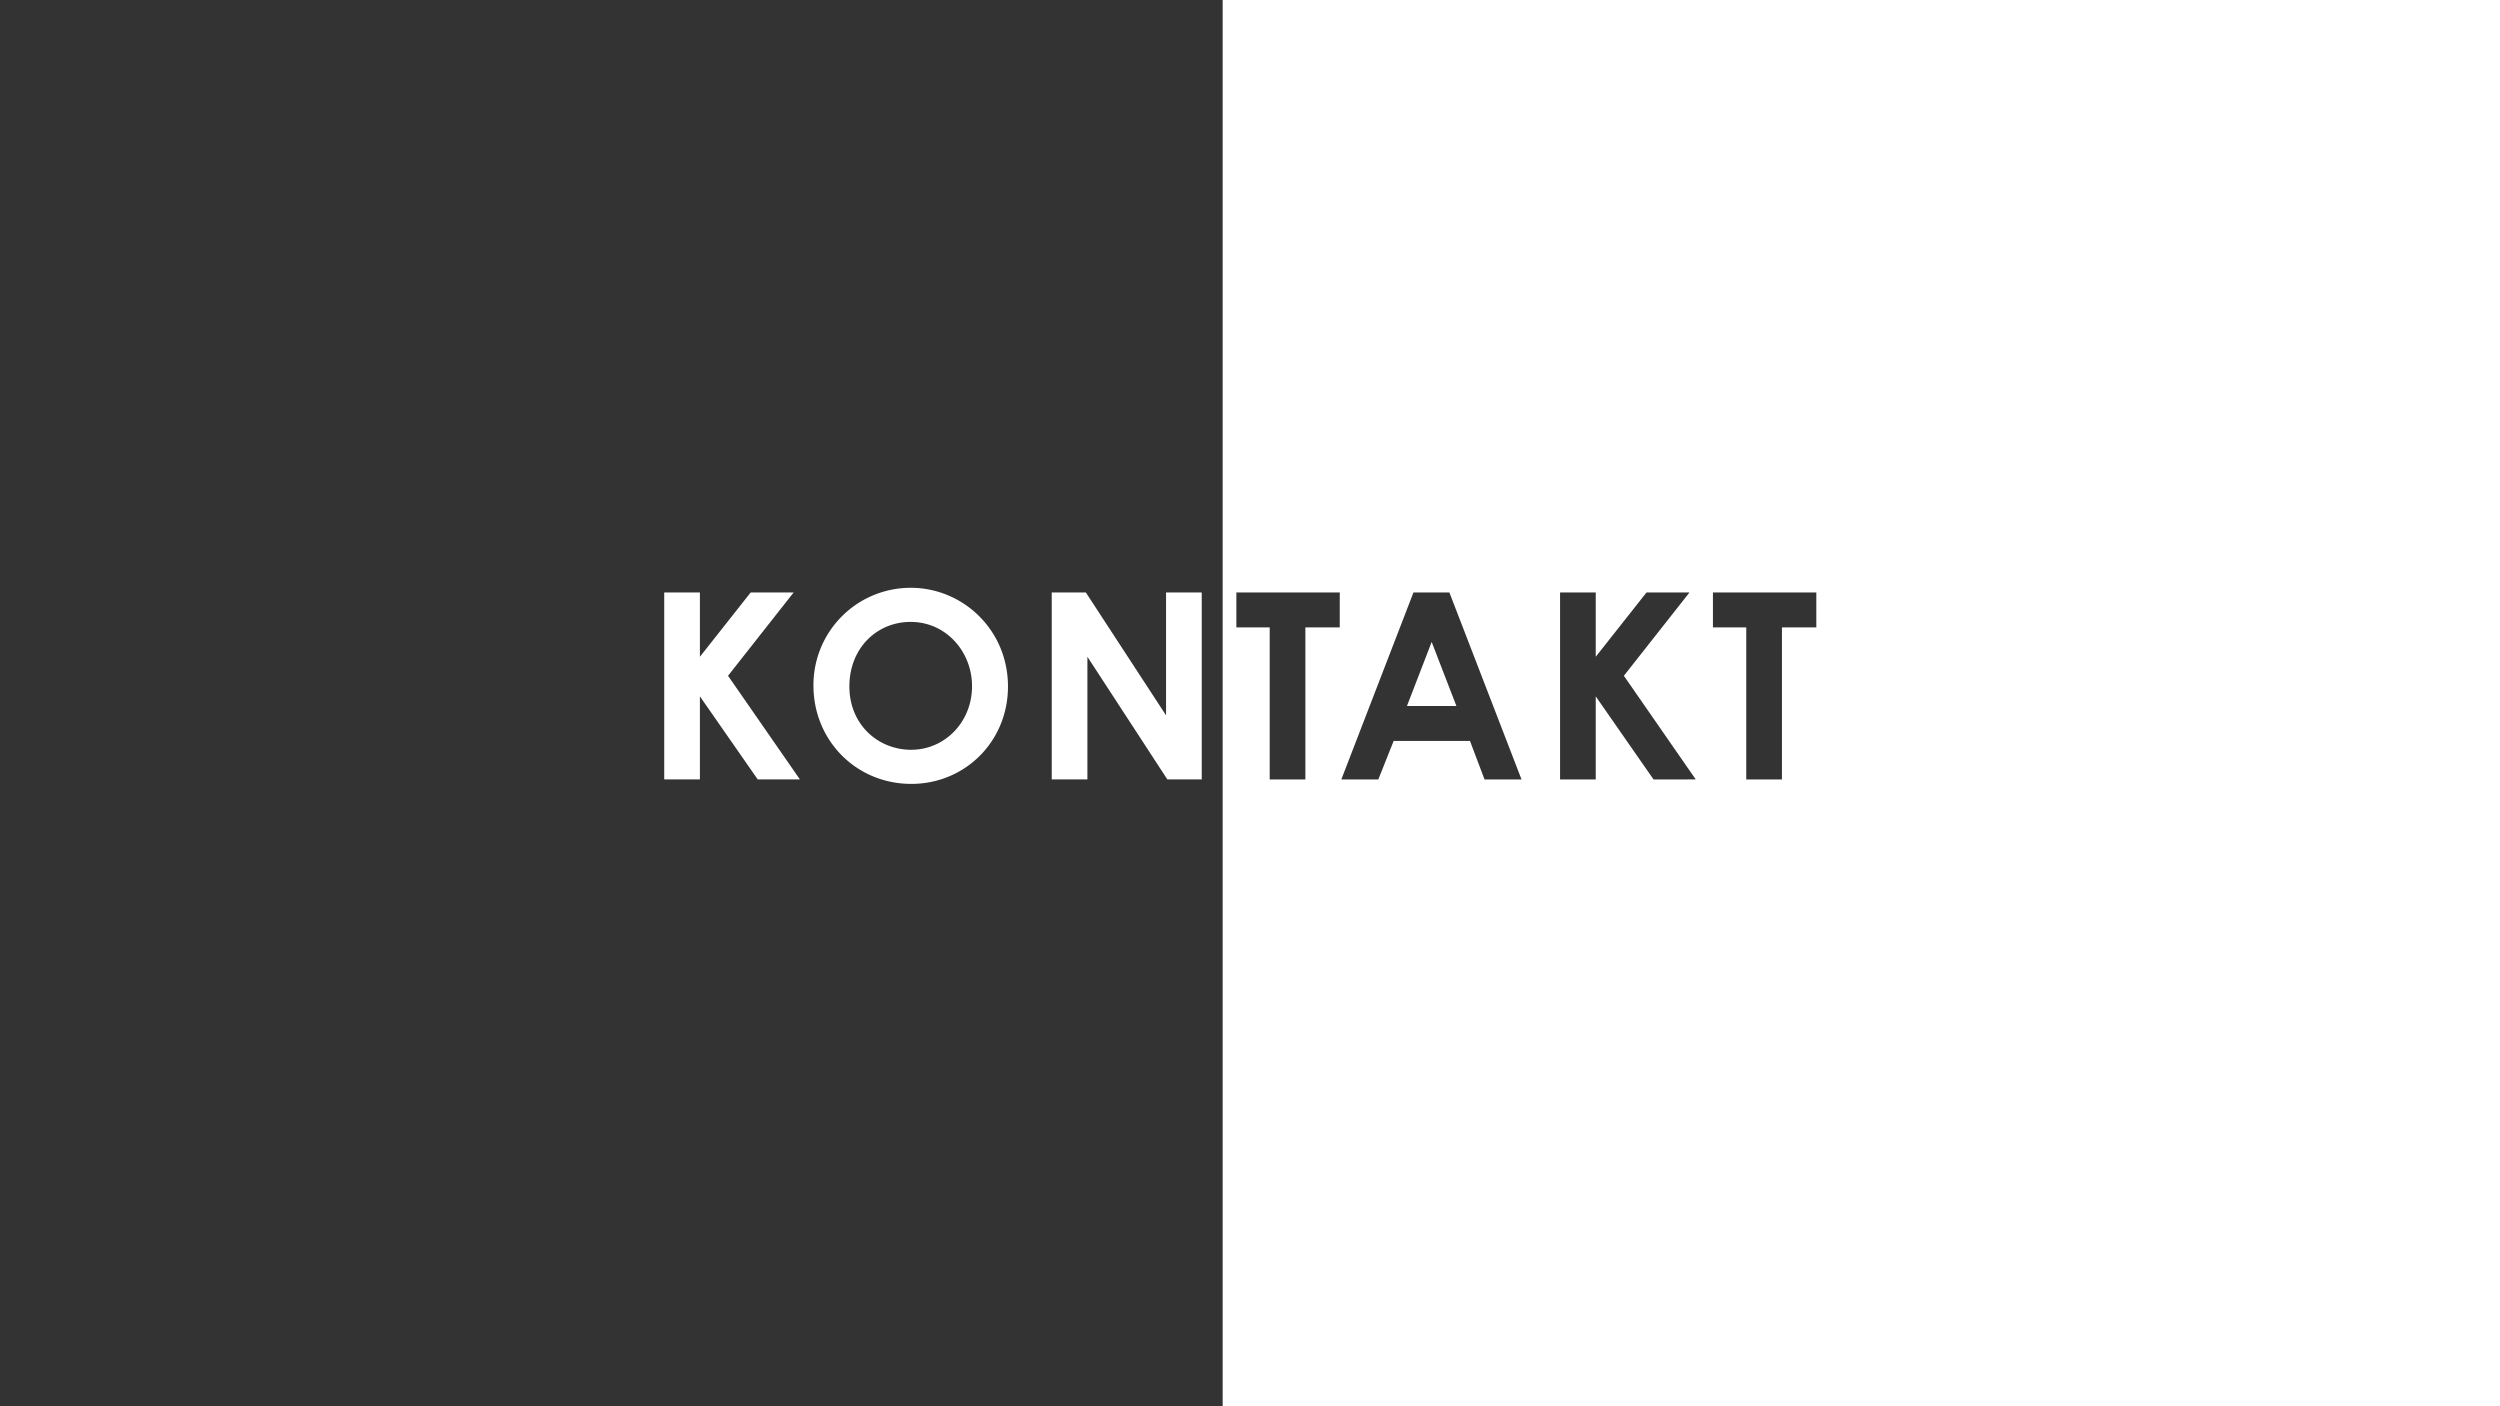 <svg id="Layer_1" data-name="Layer 1" xmlns="http://www.w3.org/2000/svg" width="1920" height="1080" viewBox="0 0 1920 1080"><rect x="0" y="0" width="1920" height="1080" fill="#333333" stroke="none"/><defs><style>.cls-1{fill:#fff;}</style></defs><path class="cls-1" d="M510.13,455h27.4v49.4l39-49.4h33l-50.4,64,55.2,79.6h-32.4l-44.4-63.8v63.8h-27.4Z"/><path class="cls-1" d="M774.13,527.23c0,42.2-33,74.8-74.2,74.8-42.6,0-75.19-33.6-75.19-75.4a74.64,74.64,0,0,1,74.79-75.2C739.13,451.43,774.13,483.43,774.13,527.23Zm-121.8,0c0,29.2,22,48.6,47.4,48.6,26,0,46.8-21.4,46.8-48.8,0-26.4-19.8-49.4-47.2-49.4C673.53,477.63,652.33,497.63,652.33,527.23Z"/><path class="cls-1" d="M807.73,455h26.2l61.6,94.4V455h27.4v143.6h-26.4l-61.4-94.2v94.2h-27.4Z"/><polygon class="cls-1" points="1080.53 542.23 1118.53 542.23 1099.53 493.03 1080.53 542.23"/><path class="cls-1" d="M939,0V1080h981V0Zm89.93,481.83h-26.4v116.8h-27.4V481.83h-25.6V455h79.4Zm111.2,116.8-11.2-29.6h-58.6l-11.8,29.6h-28.4l55.4-143.6h27.6l55.4,143.6Zm129.8,0-44.4-63.8v63.8h-27.4V455h27.4v49.4l39-49.4h33l-50.4,64,55.2,79.6Zm125-116.8h-26.4v116.8h-27.4V481.83h-25.6V455h79.4Z"/></svg>
